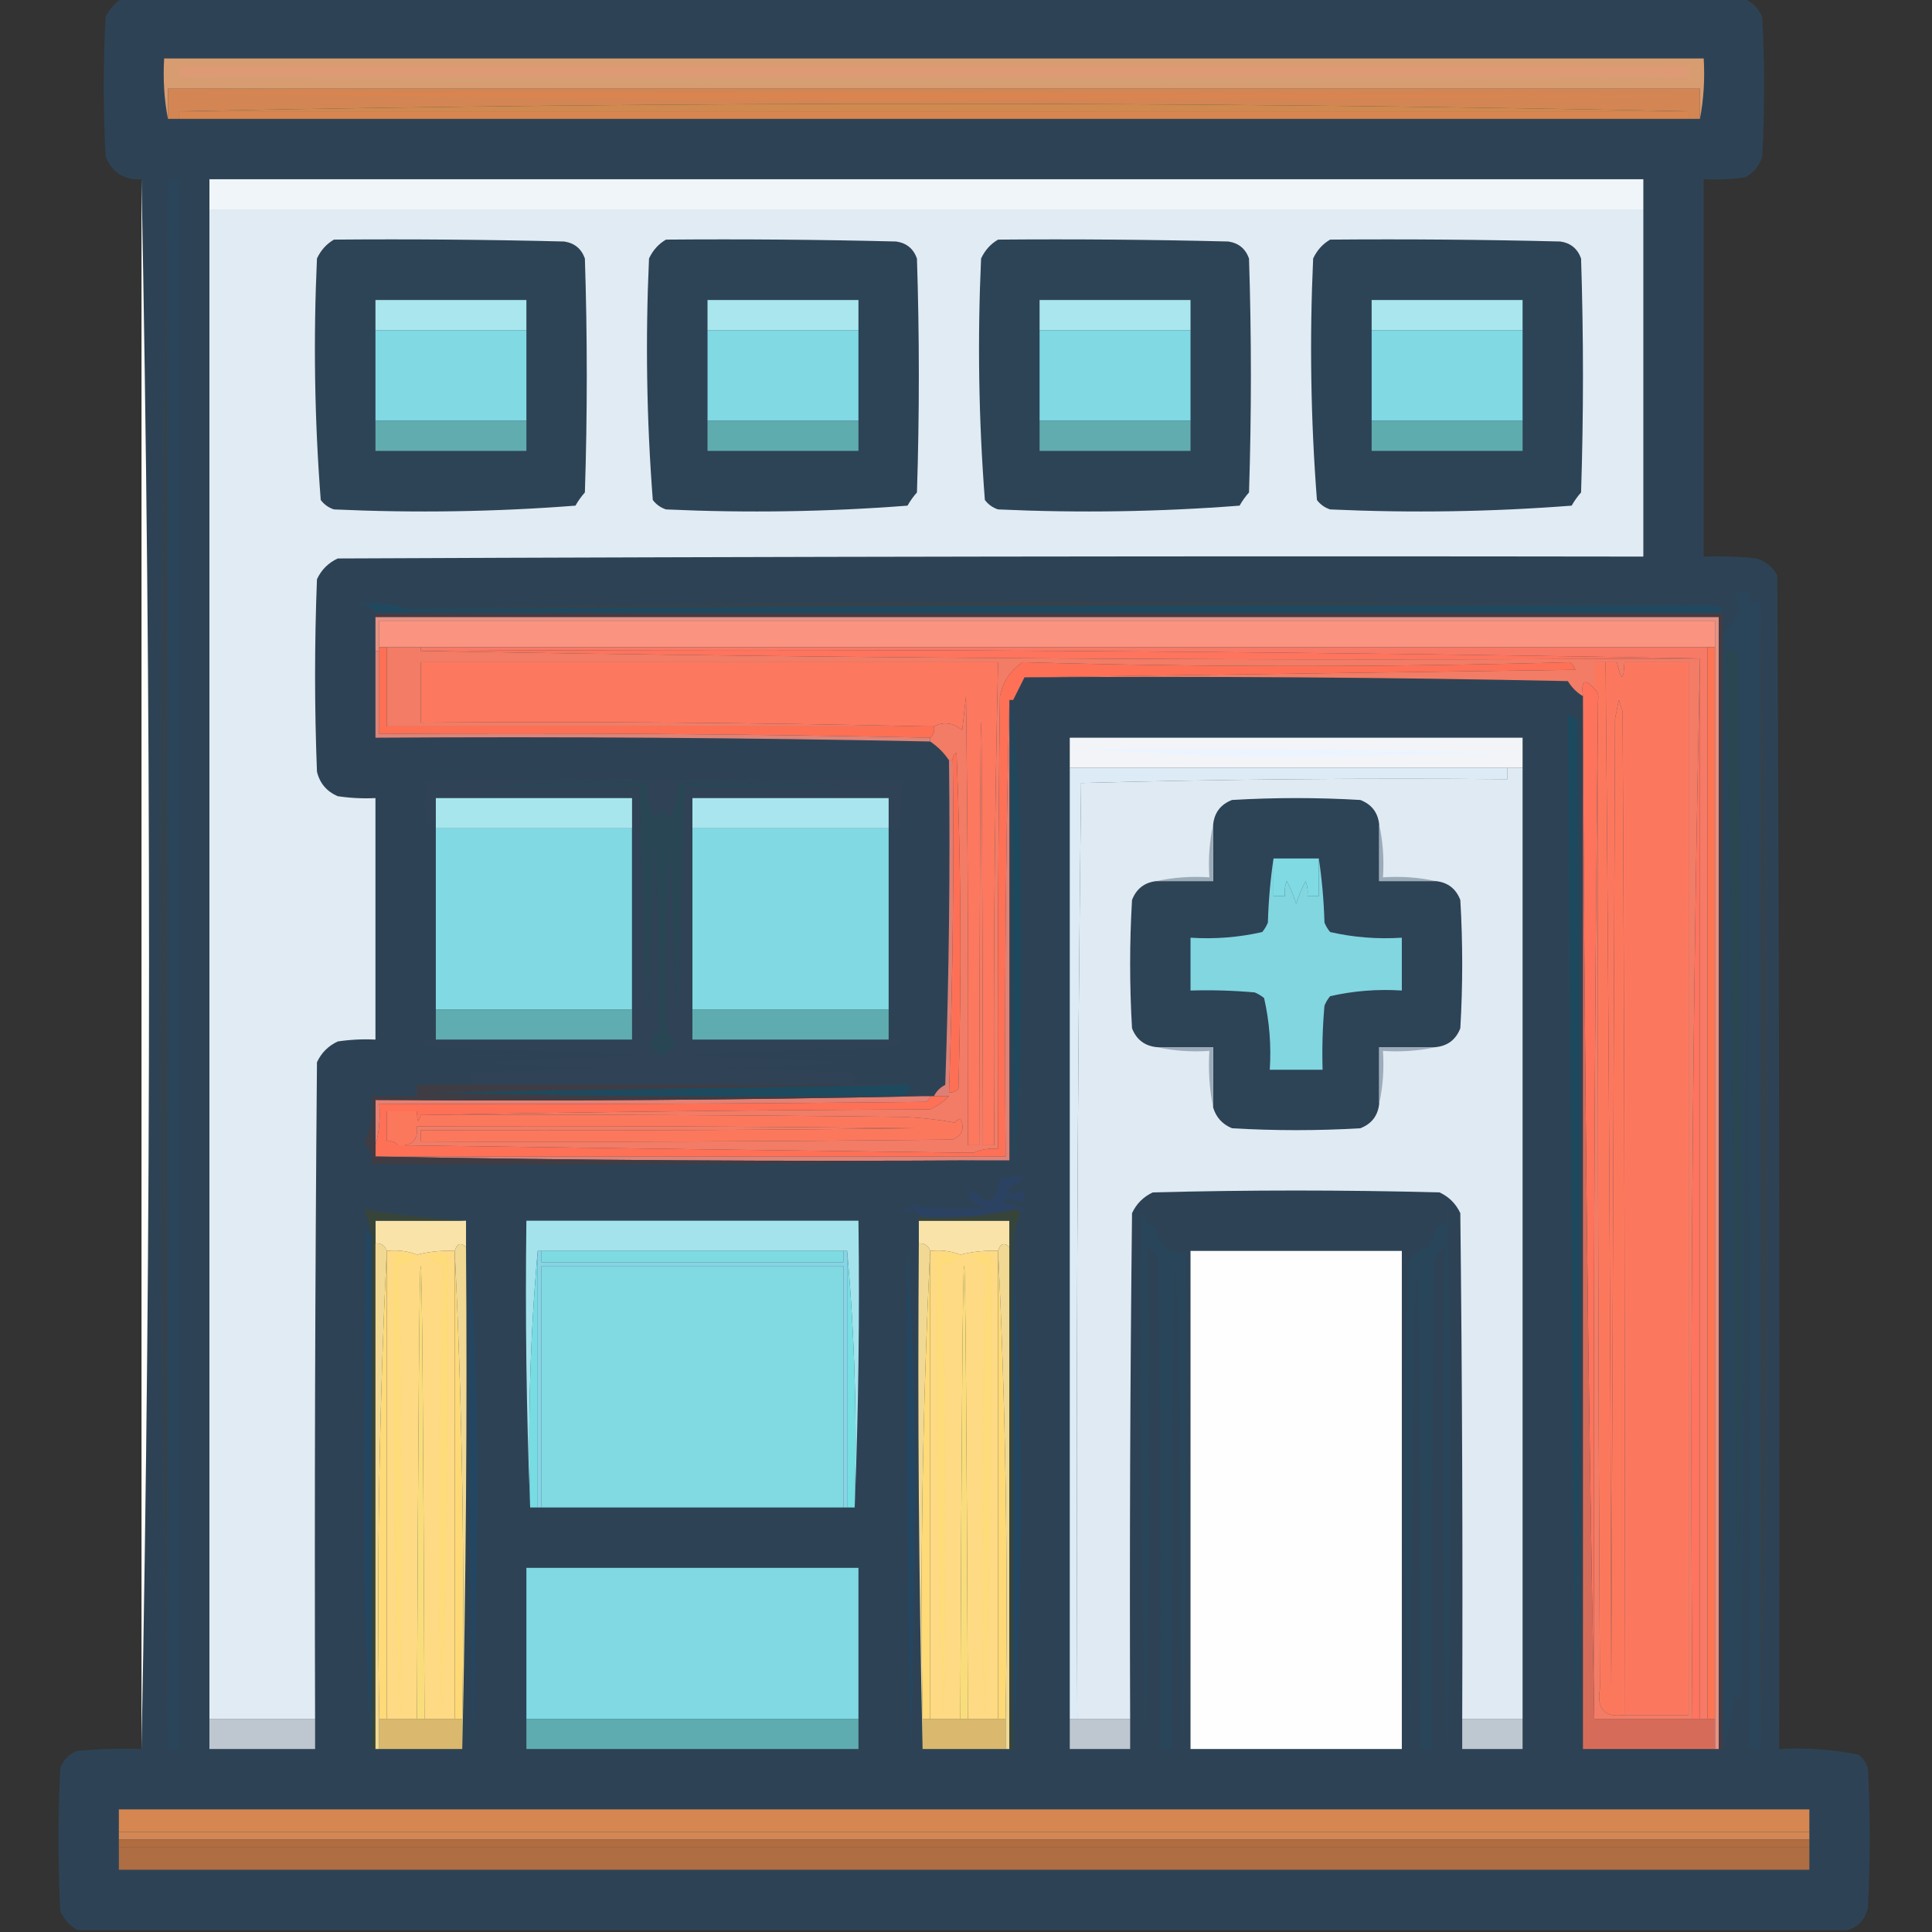 <svg width="512" height="512" viewBox="0 0 512 512" fill="none" xmlns="http://www.w3.org/2000/svg">
<rect x="0" y="0" width="512" height="512" fill="#333333" stroke="none"/>
<g clip-path="url(#clip0_12_484)">
<path fill-rule="evenodd" clip-rule="evenodd" d="M32.5 -0.5C175.5 -0.5 318.5 -0.5 461.5 -0.5C464.06 0.22 465.893 1.887 467 4.5C467.667 16.833 467.667 29.167 467 41.5C466.226 43.939 464.726 45.773 462.5 47C458.848 47.499 455.182 47.665 451.5 47.5C451.5 80.833 451.5 114.167 451.5 147.5C456.179 147.334 460.845 147.501 465.5 148C467.939 148.774 469.773 150.274 471 152.5C471.5 256.166 471.667 359.833 471.5 463.5C478.589 463.116 485.589 463.616 492.5 465C493.701 465.903 494.535 467.069 495 468.5C495.667 480.833 495.667 493.167 495 505.5C494.317 508.679 492.484 510.679 489.5 511.5C333.167 511.5 176.833 511.5 20.5 511.5C18.525 510.354 17.025 508.687 16 506.5C15.333 493.833 15.333 481.167 16 468.5C16.833 466.333 18.333 464.833 20.5 464C26.157 463.501 31.824 463.334 37.5 463.5C38.833 394.503 39.5 325.17 39.5 255.5C39.5 185.83 38.833 116.497 37.5 47.5C32.926 47.764 29.759 45.764 28 41.5C27.333 29.167 27.333 16.833 28 4.5C29.059 2.341 30.559 0.674 32.5 -0.5Z" fill="#2D4355"/>
<path fill-rule="evenodd" clip-rule="evenodd" d="M450.5 31.5C450.5 28.833 450.5 26.167 450.5 23.5C315.167 23.5 179.833 23.5 44.5 23.5C44.5 26.167 44.5 28.833 44.5 31.5C43.512 26.36 43.179 21.026 43.5 15.5C179.5 15.5 315.5 15.5 451.5 15.5C451.821 21.026 451.488 26.36 450.5 31.5Z" fill="#D89C71"/>
<path fill-rule="evenodd" clip-rule="evenodd" d="M447.5 20.5C314.167 20.5 180.833 20.5 47.5 20.5C47.5 19.5 47.5 18.5 47.5 17.5C180.833 17.5 314.167 17.5 447.5 17.5C447.5 18.5 447.5 19.5 447.5 20.5Z" fill="#DD9A74"/>
<path fill-rule="evenodd" clip-rule="evenodd" d="M47.5 20.5C180.833 20.5 314.167 20.5 447.5 20.5C381.17 21.833 314.503 22.5 247.5 22.5C180.497 22.5 113.83 21.833 47.5 20.5Z" fill="#D59E73"/>
<path fill-rule="evenodd" clip-rule="evenodd" d="M450.5 31.5C449.5 31.5 448.5 31.5 447.5 31.5C447.5 30.833 447.5 30.167 447.5 29.5C381.17 28.167 314.503 27.5 247.5 27.5C180.497 27.5 113.83 28.167 47.5 29.5C47.5 30.167 47.5 30.833 47.5 31.5C46.5 31.5 45.5 31.5 44.5 31.5C44.5 28.833 44.5 26.167 44.5 23.5C179.833 23.5 315.167 23.5 450.5 23.5C450.5 26.167 450.5 28.833 450.5 31.5Z" fill="#D38653"/>
<path fill-rule="evenodd" clip-rule="evenodd" d="M47.5 24.5C180.835 24.167 314.168 24.5 447.5 25.5C380.833 25.833 314.167 26.167 247.5 26.5C180.497 26.5 113.83 25.833 47.5 24.5Z" fill="#DA8450"/>
<path fill-rule="evenodd" clip-rule="evenodd" d="M447.5 29.5C314.167 29.5 180.833 29.5 47.5 29.5C113.83 28.167 180.497 27.5 247.5 27.5C314.503 27.5 381.17 28.167 447.5 29.5Z" fill="#D0894E"/>
<path fill-rule="evenodd" clip-rule="evenodd" d="M47.5 29.5C180.833 29.5 314.167 29.5 447.5 29.5C447.5 30.167 447.5 30.833 447.5 31.5C314.167 31.5 180.833 31.5 47.5 31.5C47.5 30.833 47.5 30.167 47.5 29.5Z" fill="#D88550"/>
<path fill-rule="evenodd" clip-rule="evenodd" d="M37.5 47.5C38.833 116.497 39.5 185.83 39.5 255.5C39.5 325.17 38.833 394.503 37.5 463.5C37.5 324.833 37.5 186.167 37.5 47.5Z" fill="#FDFDFA"/>
<path fill-rule="evenodd" clip-rule="evenodd" d="M44.5 47.5C44.5 186.167 44.5 324.833 44.5 463.5C43.167 394.503 42.5 325.17 42.5 255.5C42.5 185.83 43.167 116.497 44.5 47.5Z" fill="#33414D"/>
<path fill-rule="evenodd" clip-rule="evenodd" d="M44.5 47.5C45.5 47.5 46.5 47.5 47.5 47.5C47.5 186.167 47.5 324.833 47.5 463.5C46.5 463.5 45.5 463.5 44.5 463.5C44.5 324.833 44.5 186.167 44.5 47.5Z" fill="#2A4459"/>
<path fill-rule="evenodd" clip-rule="evenodd" d="M435.5 55.5C308.833 55.5 182.167 55.5 55.5 55.5C55.5 52.833 55.5 50.167 55.5 47.5C182.167 47.5 308.833 47.5 435.5 47.5C435.5 50.167 435.5 52.833 435.5 55.5Z" fill="#EFF5F9"/>
<path fill-rule="evenodd" clip-rule="evenodd" d="M55.5 55.5C182.167 55.5 308.833 55.5 435.5 55.5C435.5 86.167 435.5 116.833 435.5 147.5C320.166 147.333 204.833 147.5 89.5 148C87 149.167 85.167 151 84 153.5C83.333 170.5 83.333 187.5 84 204.5C84.739 207.573 86.572 209.74 89.5 211C92.817 211.498 96.15 211.665 99.5 211.5C99.5 232.833 99.5 254.167 99.5 275.5C96.15 275.335 92.817 275.502 89.5 276C87 277.167 85.167 279 84 281.5C83.5 339.499 83.333 397.499 83.5 455.5C74.167 455.5 64.833 455.5 55.5 455.5C55.5 322.167 55.5 188.833 55.5 55.5Z" fill="#E0EBF3"/>
<path fill-rule="evenodd" clip-rule="evenodd" d="M88.5 63.5C108.836 63.333 129.169 63.5 149.5 64C152.232 64.398 154.065 65.898 155 68.5C155.667 89.167 155.667 109.833 155 130.5C154.044 131.579 153.211 132.745 152.5 134C131.256 135.644 109.922 135.977 88.5 135C87.069 134.535 85.903 133.701 85 132.5C83.356 111.256 83.023 89.922 84 68.5C85.025 66.313 86.525 64.646 88.5 63.5Z" fill="#2D4456"/>
<path fill-rule="evenodd" clip-rule="evenodd" d="M264.5 63.5C284.836 63.333 305.169 63.5 325.5 64C328.232 64.398 330.065 65.898 331 68.5C331.667 89.167 331.667 109.833 331 130.5C330.044 131.579 329.211 132.745 328.5 134C307.256 135.644 285.922 135.977 264.5 135C263.069 134.535 261.903 133.701 261 132.5C259.356 111.256 259.023 89.922 260 68.5C261.025 66.313 262.525 64.646 264.5 63.5Z" fill="#2D4456"/>
<path fill-rule="evenodd" clip-rule="evenodd" d="M139.5 87.5C126.167 87.5 112.833 87.5 99.5 87.5C99.5 84.833 99.5 82.167 99.5 79.5C112.833 79.5 126.167 79.5 139.5 79.5C139.5 82.167 139.5 84.833 139.5 87.5Z" fill="#A9E6ED"/>
<path fill-rule="evenodd" clip-rule="evenodd" d="M315.5 87.5C302.167 87.5 288.833 87.5 275.5 87.5C275.5 84.833 275.5 82.167 275.5 79.5C288.833 79.5 302.167 79.5 315.5 79.5C315.5 82.167 315.5 84.833 315.5 87.5Z" fill="#A9E6ED"/>
<path fill-rule="evenodd" clip-rule="evenodd" d="M176.5 63.5C196.836 63.333 217.169 63.5 237.5 64C240.232 64.398 242.065 65.898 243 68.5C243.667 89.167 243.667 109.833 243 130.5C242.044 131.579 241.211 132.745 240.5 134C219.256 135.644 197.922 135.977 176.5 135C175.069 134.535 173.903 133.701 173 132.5C171.356 111.256 171.023 89.922 172 68.5C173.025 66.313 174.525 64.646 176.5 63.5Z" fill="#2D4356"/>
<path fill-rule="evenodd" clip-rule="evenodd" d="M227.5 87.5C214.167 87.5 200.833 87.5 187.5 87.5C187.5 84.833 187.5 82.167 187.5 79.5C200.833 79.5 214.167 79.5 227.5 79.5C227.5 82.167 227.5 84.833 227.5 87.5Z" fill="#A9E6ED"/>
<path fill-rule="evenodd" clip-rule="evenodd" d="M352.5 63.5C372.836 63.333 393.169 63.5 413.5 64C416.232 64.398 418.065 65.898 419 68.5C419.667 89.167 419.667 109.833 419 130.5C418.044 131.579 417.211 132.745 416.5 134C395.256 135.644 373.922 135.977 352.5 135C351.069 134.535 349.903 133.701 349 132.5C347.356 111.256 347.023 89.922 348 68.5C349.025 66.313 350.525 64.646 352.5 63.5Z" fill="#2D4356"/>
<path fill-rule="evenodd" clip-rule="evenodd" d="M403.5 87.5C390.167 87.5 376.833 87.5 363.5 87.5C363.5 84.833 363.5 82.167 363.5 79.5C376.833 79.5 390.167 79.5 403.5 79.5C403.5 82.167 403.5 84.833 403.5 87.5Z" fill="#A9E6ED"/>
<path fill-rule="evenodd" clip-rule="evenodd" d="M99.5 87.5C112.833 87.5 126.167 87.5 139.5 87.5C139.5 95.5 139.5 103.5 139.5 111.5C126.167 111.5 112.833 111.5 99.5 111.5C99.5 103.5 99.5 95.5 99.5 87.5Z" fill="#80D9E3"/>
<path fill-rule="evenodd" clip-rule="evenodd" d="M187.5 87.5C200.833 87.5 214.167 87.5 227.5 87.5C227.5 95.5 227.5 103.5 227.5 111.5C214.167 111.5 200.833 111.5 187.5 111.5C187.5 103.5 187.5 95.5 187.5 87.5Z" fill="#80D9E3"/>
<path fill-rule="evenodd" clip-rule="evenodd" d="M275.5 87.5C288.833 87.5 302.167 87.5 315.5 87.5C315.5 95.5 315.5 103.5 315.5 111.5C302.167 111.5 288.833 111.5 275.5 111.5C275.5 103.5 275.5 95.5 275.5 87.5Z" fill="#80D9E3"/>
<path fill-rule="evenodd" clip-rule="evenodd" d="M363.5 87.5C376.833 87.5 390.167 87.5 403.5 87.5C403.5 95.5 403.5 103.5 403.5 111.5C390.167 111.5 376.833 111.5 363.5 111.5C363.5 103.5 363.5 95.5 363.5 87.5Z" fill="#80D9E3"/>
<path fill-rule="evenodd" clip-rule="evenodd" d="M187.5 111.5C200.833 111.5 214.167 111.5 227.5 111.5C227.5 114.167 227.5 116.833 227.5 119.5C214.167 119.5 200.833 119.5 187.5 119.5C187.5 116.833 187.5 114.167 187.5 111.5Z" fill="#5FACAF"/>
<path fill-rule="evenodd" clip-rule="evenodd" d="M363.5 111.5C376.833 111.5 390.167 111.5 403.5 111.5C403.5 114.167 403.5 116.833 403.5 119.5C390.167 119.5 376.833 119.5 363.5 119.5C363.5 116.833 363.5 114.167 363.5 111.5Z" fill="#5FACAF"/>
<path fill-rule="evenodd" clip-rule="evenodd" d="M99.5 111.5C112.833 111.5 126.167 111.5 139.5 111.5C139.5 114.167 139.5 116.833 139.5 119.5C126.167 119.5 112.833 119.5 99.5 119.5C99.5 116.833 99.5 114.167 99.5 111.5Z" fill="#61ACAF"/>
<path fill-rule="evenodd" clip-rule="evenodd" d="M275.5 111.5C288.833 111.5 302.167 111.5 315.5 111.5C315.5 114.167 315.5 116.833 315.5 119.5C302.167 119.5 288.833 119.5 275.5 119.5C275.5 116.833 275.5 114.167 275.5 111.5Z" fill="#61ACAF"/>
<path fill-rule="evenodd" clip-rule="evenodd" d="M452.5 160.5C337.793 160.171 223.126 160.504 108.5 161.5C165.496 160.167 222.829 159.5 280.5 159.5C338.001 159.5 395.334 159.833 452.5 160.5Z" fill="#36414A"/>
<path fill-rule="evenodd" clip-rule="evenodd" d="M466.5 159.5C466.5 260.833 466.5 362.167 466.5 463.5C465.5 463.5 464.5 463.5 463.5 463.5C463.667 367.166 463.5 270.833 463 174.5C462.833 266.502 462.333 358.502 461.5 450.5C460.833 450.167 460.167 449.833 459.5 449.5C459.128 454.571 458.128 459.238 456.5 463.5C456.5 364.833 456.5 266.167 456.5 167.5C460.157 165.027 461.324 161.694 460 157.5C461.011 156.663 462.178 156.33 463.5 156.5C463.5 157.5 463.5 158.5 463.5 159.5C464.5 159.5 465.5 159.5 466.5 159.5Z" fill="#2A4459"/>
<path fill-rule="evenodd" clip-rule="evenodd" d="M466.5 159.5C467.833 209.829 468.5 260.496 468.5 311.5C468.5 362.504 467.833 413.171 466.5 463.5C466.5 362.167 466.5 260.833 466.5 159.5Z" fill="#33414D"/>
<path fill-rule="evenodd" clip-rule="evenodd" d="M108.5 161.5C223.126 160.504 337.793 160.171 452.5 160.5C454.972 160.365 456.306 161.032 456.5 162.5C337.5 162.5 218.5 162.5 99.5 162.5C98.77 160.955 97.437 160.122 95.5 160C99.947 159.631 104.281 160.131 108.5 161.5Z" fill="#204960"/>
<path fill-rule="evenodd" clip-rule="evenodd" d="M99.5 163.5C218.167 163.5 336.833 163.5 455.5 163.5C455.5 263.5 455.5 363.5 455.5 463.5C455.167 463.5 454.833 463.5 454.5 463.5C454.5 460.833 454.5 458.167 454.5 455.5C454.5 360.833 454.5 266.167 454.5 171.5C454.5 169.167 454.5 166.833 454.5 164.5C336.5 164.5 218.5 164.5 100.5 164.5C100.5 166.833 100.5 169.167 100.5 171.5C100.5 171.833 100.5 172.167 100.5 172.5C100.167 172.5 99.833 172.5 99.5 172.5C99.5 169.5 99.5 166.5 99.5 163.5Z" fill="#E59285"/>
<path fill-rule="evenodd" clip-rule="evenodd" d="M454.5 171.5C453.833 171.5 453.167 171.5 452.5 171.5C338.833 171.5 225.167 171.5 111.5 171.5C108.5 171.5 105.5 171.5 102.5 171.5C101.833 171.5 101.167 171.5 100.5 171.5C100.5 169.167 100.5 166.833 100.5 164.5C218.5 164.5 336.5 164.5 454.5 164.5C454.5 166.833 454.5 169.167 454.5 171.5Z" fill="#FA937F"/>
<path fill-rule="evenodd" clip-rule="evenodd" d="M111.5 172.5C224.838 171.835 337.838 172.502 450.5 174.5C337.162 175.165 224.162 174.498 111.5 172.5Z" fill="#FF745C"/>
<path fill-rule="evenodd" clip-rule="evenodd" d="M450.5 175.5C450.5 268.833 450.5 362.167 450.5 455.5C449.833 455.5 449.167 455.5 448.5 455.5C447.836 361.827 448.502 268.494 450.5 175.5Z" fill="#FE745E"/>
<path fill-rule="evenodd" clip-rule="evenodd" d="M111.5 172.5C111.5 172.167 111.5 171.833 111.5 171.5C225.167 171.5 338.833 171.5 452.5 171.5C452.5 266.167 452.5 360.833 452.5 455.5C451.833 455.5 451.167 455.5 450.5 455.5C450.5 362.167 450.5 268.833 450.5 175.5C450.5 175.167 450.5 174.833 450.5 174.5C337.838 172.502 224.838 171.835 111.5 172.5Z" fill="#F77A66"/>
<path fill-rule="evenodd" clip-rule="evenodd" d="M452.5 171.5C453.167 171.5 453.833 171.5 454.5 171.5C454.5 266.167 454.5 360.833 454.5 455.5C453.833 455.5 453.167 455.5 452.5 455.5C452.5 360.833 452.5 266.167 452.5 171.5Z" fill="#FD7552"/>
<path fill-rule="evenodd" clip-rule="evenodd" d="M99.5 163.5C99.5 163.167 99.5 162.833 99.5 162.5C218.5 162.5 337.5 162.5 456.5 162.5C456.5 164.167 456.5 165.833 456.5 167.5C456.5 266.167 456.5 364.833 456.5 463.5C456.167 463.5 455.833 463.5 455.5 463.5C455.5 363.5 455.5 263.5 455.5 163.5C336.833 163.5 218.167 163.5 99.5 163.5Z" fill="#453B43"/>
<path fill-rule="evenodd" clip-rule="evenodd" d="M457.5 172.5C458.5 172.5 459.5 172.5 460.5 172.5C461.826 264.141 461.826 355.807 460.5 447.5C460.152 355.729 459.152 264.062 457.5 172.5Z" fill="#294651"/>
<path fill-rule="evenodd" clip-rule="evenodd" d="M102.5 171.5C105.5 171.5 108.5 171.5 111.5 171.5C111.5 171.833 111.5 172.167 111.5 172.5C224.162 174.498 337.162 175.165 450.5 174.5C450.5 174.833 450.5 175.167 450.5 175.5C448.502 268.494 447.836 361.827 448.5 455.5C439.833 455.5 431.167 455.5 422.5 455.5C422.174 365.471 422.508 275.471 423.5 185.5C423.351 272.639 423.518 359.973 424 447.5C423.079 452.898 425.246 455.231 430.5 454.5C436.167 454.5 441.833 454.5 447.5 454.5C447.5 361.5 447.5 268.5 447.5 175.5C441.833 175.5 436.167 175.5 430.5 175.5C430.281 180.629 429.614 180.629 428.5 175.5C427.5 175.5 426.5 175.5 425.5 175.5C424.5 175.5 423.5 175.5 422.5 175.5C422.5 177.833 422.5 180.167 422.5 182.5C419.956 179.693 418.956 180.36 419.5 184.5C417.855 183.521 416.521 182.188 415.5 180.5C367.505 179.5 319.505 179.167 271.5 179.5C320.002 178.833 368.668 178.167 417.5 177.5C417.192 176.692 416.692 176.025 416 175.5C367.667 176.833 319.333 176.833 271 175.5C267.751 177.734 265.751 180.734 265 184.5C264.5 224.499 264.333 264.499 264.5 304.5C262.208 304.244 260.041 304.577 258 305.5C205.208 304.849 154.375 304.182 105.5 303.5C109.151 303.838 110.817 302.172 110.5 298.5C154.501 298.333 198.501 298.5 242.5 299C198.835 299.5 155.168 299.667 111.5 299.5C111.5 300.5 111.5 301.5 111.5 302.5C158.501 302.667 205.501 302.5 252.5 302C255.055 300.742 255.722 298.909 254.5 296.5C253.914 296.709 253.414 297.043 253 297.5C248.586 296.697 244.086 296.197 239.5 296C196.835 295.5 154.168 295.333 111.5 295.5C156.331 294.667 201.331 294.167 246.5 294C248.431 293.098 250.097 291.931 251.5 290.5C251.5 290.167 251.5 289.833 251.5 289.5C252.496 289.586 253.329 289.252 254 288.5C254.833 258.828 254.667 229.161 253.5 199.5C252.702 199.957 252.369 200.624 252.5 201.5C252.167 201.5 251.833 201.5 251.5 201.5C250.194 199.527 248.527 197.861 246.5 196.5C246.5 196.167 246.5 195.833 246.5 195.5C247.404 194.791 247.737 193.791 247.5 192.5C250.061 191.169 252.561 191.502 255 193.5C255.333 190.5 255.667 187.5 256 184.5C256.5 224.165 256.667 263.832 256.5 303.5C257.5 303.5 258.5 303.5 259.5 303.5C259.833 154.167 260.167 154.167 260.5 303.5C261.5 303.5 262.5 303.5 263.5 303.5C263.205 260.818 263.539 218.152 264.5 175.5C213.5 175.5 162.5 175.5 111.5 175.5C111.5 180.833 111.5 186.167 111.5 191.5C156.336 191.168 201.003 191.501 245.5 192.5C197.833 192.5 150.167 192.5 102.5 192.5C102.5 185.5 102.5 178.5 102.5 171.5Z" fill="#F27C65"/>
<path fill-rule="evenodd" clip-rule="evenodd" d="M425.5 175.5C426.326 266.139 426.826 356.805 427 447.5C427.333 361.833 427.667 276.167 428 190.5C428.333 188.833 428.667 187.167 429 185.5C429.333 186.5 429.667 187.5 430 188.5C430.5 277.166 430.667 365.833 430.5 454.5C425.246 455.231 423.079 452.898 424 447.5C423.518 359.973 423.351 272.639 423.5 185.5C423.737 184.209 423.404 183.209 422.5 182.5C422.5 180.167 422.5 177.833 422.5 175.5C423.5 175.5 424.5 175.5 425.5 175.5Z" fill="#FC785C"/>
<path fill-rule="evenodd" clip-rule="evenodd" d="M425.5 175.5C426.5 175.5 427.5 175.5 428.5 175.5C429.614 180.629 430.281 180.629 430.5 175.5C436.167 175.5 441.833 175.5 447.5 175.5C447.5 268.5 447.5 361.5 447.5 454.5C441.833 454.5 436.167 454.5 430.5 454.5C430.667 365.833 430.5 277.166 430 188.5C429.667 187.5 429.333 186.5 429 185.5C428.667 187.167 428.333 188.833 428 190.5C427.667 276.167 427.333 361.833 427 447.5C426.826 356.805 426.326 266.139 425.5 175.5Z" fill="#FB785F"/>
<path fill-rule="evenodd" clip-rule="evenodd" d="M247.5 192.5C246.833 192.5 246.167 192.5 245.5 192.5C201.003 191.501 156.336 191.168 111.5 191.5C111.5 186.167 111.5 180.833 111.5 175.5C162.5 175.5 213.5 175.5 264.5 175.5C263.539 218.152 263.205 260.818 263.5 303.5C262.5 303.5 261.5 303.5 260.5 303.5C260.167 154.167 259.833 154.167 259.5 303.5C258.5 303.5 257.5 303.5 256.5 303.5C256.667 263.832 256.5 224.165 256 184.5C255.667 187.5 255.333 190.5 255 193.5C252.561 191.502 250.061 191.169 247.5 192.5Z" fill="#FC785E"/>
<path fill-rule="evenodd" clip-rule="evenodd" d="M268.5 185.5C269.833 205.489 270.5 225.822 270.5 246.5C270.662 267.313 270.162 287.979 269 308.5C268.5 267.501 268.333 226.501 268.5 185.5Z" fill="#1D495E"/>
<path fill-rule="evenodd" clip-rule="evenodd" d="M415.5 189.5C416.75 189.577 417.583 190.244 418 191.5C418.833 282.169 418.667 372.835 417.5 463.5C416.828 372.128 416.162 280.795 415.5 189.5Z" fill="#1C495D"/>
<path fill-rule="evenodd" clip-rule="evenodd" d="M422.5 182.5C423.404 183.209 423.737 184.209 423.5 185.5C422.508 275.471 422.174 365.471 422.5 455.5C420.834 365.671 419.834 275.671 419.5 185.5C419.5 185.167 419.5 184.833 419.5 184.5C418.956 180.36 419.956 179.693 422.5 182.5Z" fill="#FE735B"/>
<path fill-rule="evenodd" clip-rule="evenodd" d="M100.5 171.5C101.167 171.5 101.833 171.5 102.5 171.5C102.5 178.5 102.5 185.5 102.5 192.5C150.167 192.5 197.833 192.5 245.5 192.5C246.167 192.5 246.833 192.5 247.5 192.5C247.737 193.791 247.404 194.791 246.5 195.5C197.905 194.505 149.239 194.172 100.5 194.5C100.5 187.167 100.5 179.833 100.5 172.5C100.5 172.167 100.5 171.833 100.5 171.5Z" fill="#FE7054"/>
<path fill-rule="evenodd" clip-rule="evenodd" d="M99.5 172.5C99.833 172.5 100.167 172.5 100.5 172.5C100.5 179.833 100.5 187.167 100.5 194.5C149.239 194.172 197.905 194.505 246.5 195.5C246.5 195.833 246.5 196.167 246.5 196.5C197.542 195.509 148.542 195.176 99.5 195.5C99.5 187.833 99.5 180.167 99.5 172.5Z" fill="#DF8377"/>
<path fill-rule="evenodd" clip-rule="evenodd" d="M403.5 203.5C402.167 203.5 400.833 203.5 399.5 203.5C360.833 203.5 322.167 203.5 283.5 203.5C283.5 200.833 283.5 198.167 283.5 195.5C323.5 195.5 363.5 195.5 403.5 195.5C403.5 198.167 403.5 200.833 403.5 203.5Z" fill="#F3F4F7"/>
<path fill-rule="evenodd" clip-rule="evenodd" d="M287.5 198.5C324.839 198.167 362.173 198.5 399.5 199.5C380.833 199.833 362.167 200.167 343.5 200.5C324.488 200.5 305.821 199.833 287.5 198.5Z" fill="#ECF5FF"/>
<path fill-rule="evenodd" clip-rule="evenodd" d="M251.5 201.5C251.833 201.5 252.167 201.5 252.5 201.5C252.825 230.907 252.491 260.24 251.5 289.5C251.5 289.833 251.5 290.167 251.5 290.5C250.167 290.5 248.833 290.5 247.5 290.5C248.145 289.188 249.145 288.188 250.5 287.5C251.5 258.841 251.833 230.174 251.5 201.5Z" fill="#DD7F74"/>
<path fill-rule="evenodd" clip-rule="evenodd" d="M251.5 289.5C252.491 260.24 252.825 230.907 252.5 201.5C252.369 200.624 252.702 199.957 253.5 199.5C254.667 229.161 254.833 258.828 254 288.5C253.329 289.252 252.496 289.586 251.5 289.5Z" fill="#FE7055"/>
<path fill-rule="evenodd" clip-rule="evenodd" d="M283.5 203.5C322.167 203.5 360.833 203.5 399.5 203.5C399.5 204.5 399.5 205.5 399.5 206.5C361.79 206.173 324.124 206.506 286.5 207.5C285.5 290.164 285.167 372.831 285.5 455.5C284.833 455.5 284.167 455.5 283.5 455.5C283.5 371.5 283.5 287.5 283.5 203.5Z" fill="#DDEBF6"/>
<path fill-rule="evenodd" clip-rule="evenodd" d="M399.5 203.5C400.833 203.5 402.167 203.5 403.5 203.5C403.5 287.5 403.5 371.5 403.5 455.5C398.167 455.5 392.833 455.5 387.5 455.5C387.667 410.832 387.5 366.165 387 321.5C385.833 319 384 317.167 381.5 316C356.167 315.333 330.833 315.333 305.5 316C303 317.167 301.167 319 300 321.5C299.5 366.165 299.333 410.832 299.5 455.5C294.833 455.5 290.167 455.5 285.5 455.5C285.167 372.831 285.5 290.164 286.5 207.5C324.124 206.506 361.79 206.173 399.5 206.5C399.5 205.5 399.5 204.5 399.5 203.5Z" fill="#E0EAF3"/>
<path fill-rule="evenodd" clip-rule="evenodd" d="M365.5 218.5C365.5 223.5 365.5 228.5 365.5 233.5C370.5 233.5 375.5 233.5 380.5 233.5C383.675 233.84 385.841 235.507 387 238.5C387.667 249.833 387.667 261.167 387 272.5C385.841 275.493 383.675 277.16 380.5 277.5C375.5 277.5 370.5 277.5 365.5 277.5C365.5 282.5 365.5 287.5 365.5 292.5C365.16 295.675 363.493 297.841 360.5 299C349.167 299.667 337.833 299.667 326.5 299C323.944 297.945 322.277 296.112 321.5 293.5C321.5 288.167 321.5 282.833 321.5 277.5C316.5 277.5 311.5 277.5 306.5 277.5C303.325 277.16 301.159 275.493 300 272.5C299.333 261.167 299.333 249.833 300 238.5C301.159 235.507 303.325 233.84 306.5 233.5C311.5 233.5 316.5 233.5 321.5 233.5C321.5 228.5 321.5 223.5 321.5 218.5C321.84 215.325 323.507 213.159 326.5 212C337.833 211.333 349.167 211.333 360.5 212C363.493 213.159 365.16 215.325 365.5 218.5Z" fill="#2D4356"/>
<path fill-rule="evenodd" clip-rule="evenodd" d="M115.5 219.5C132.833 219.5 150.167 219.5 167.5 219.5C167.5 235.5 167.5 251.5 167.5 267.5C150.167 267.5 132.833 267.5 115.5 267.5C115.5 251.5 115.5 235.5 115.5 219.5Z" fill="#81D9E3"/>
<path fill-rule="evenodd" clip-rule="evenodd" d="M183.5 219.5C200.833 219.5 218.167 219.5 235.5 219.5C235.5 235.5 235.5 251.5 235.5 267.5C218.167 267.5 200.833 267.5 183.5 267.5C183.5 251.5 183.5 235.5 183.5 219.5Z" fill="#80D9E3"/>
<path fill-rule="evenodd" clip-rule="evenodd" d="M321.5 218.5C321.5 223.5 321.5 228.5 321.5 233.5C316.5 233.5 311.5 233.5 306.5 233.5C310.97 232.514 315.637 232.181 320.5 232.5C320.181 227.637 320.514 222.97 321.5 218.5Z" fill="#9CABB8"/>
<path fill-rule="evenodd" clip-rule="evenodd" d="M365.5 218.5C366.486 222.97 366.819 227.637 366.5 232.5C371.363 232.181 376.03 232.514 380.5 233.5C375.5 233.5 370.5 233.5 365.5 233.5C365.5 228.5 365.5 223.5 365.5 218.5Z" fill="#9CABB8"/>
<path fill-rule="evenodd" clip-rule="evenodd" d="M337.5 227.5C337.5 230.833 337.5 234.167 337.5 237.5C338.5 237.5 339.5 237.5 340.5 237.5C340.343 236.127 340.51 234.793 341 233.5C342.017 235.376 342.851 237.376 343.5 239.5C344.149 237.376 344.983 235.376 346 233.5C346.49 234.793 346.657 236.127 346.5 237.5C347.5 237.5 348.5 237.5 349.5 237.5C349.5 234.167 349.5 230.833 349.5 227.5C350.327 232.985 350.827 238.652 351 244.5C351.374 245.416 351.874 246.25 352.5 247C358.715 248.416 365.048 248.916 371.5 248.5C371.5 253.167 371.5 257.833 371.5 262.5C365.048 262.084 358.715 262.584 352.5 264C351.874 264.75 351.374 265.584 351 266.5C350.501 272.157 350.334 277.824 350.5 283.5C345.833 283.5 341.167 283.5 336.5 283.5C336.916 277.048 336.416 270.715 335 264.5C334.25 263.874 333.416 263.374 332.5 263C326.843 262.501 321.176 262.334 315.5 262.5C315.5 257.833 315.5 253.167 315.5 248.5C321.952 248.916 328.285 248.416 334.5 247C335.126 246.25 335.626 245.416 336 244.5C336.173 238.652 336.673 232.985 337.5 227.5Z" fill="#81D6E0"/>
<path fill-rule="evenodd" clip-rule="evenodd" d="M337.5 227.5C341.5 227.5 345.5 227.5 349.5 227.5C349.5 230.833 349.5 234.167 349.5 237.5C348.5 237.5 347.5 237.5 346.5 237.5C346.657 236.127 346.49 234.793 346 233.5C344.983 235.376 344.149 237.376 343.5 239.5C342.851 237.376 342.017 235.376 341 233.5C340.51 234.793 340.343 236.127 340.5 237.5C339.5 237.5 338.5 237.5 337.5 237.5C337.5 234.167 337.5 230.833 337.5 227.5Z" fill="#7FDAE3"/>
<path fill-rule="evenodd" clip-rule="evenodd" d="M235.5 219.5C235.5 216.833 235.5 214.167 235.5 211.5C218.167 211.5 200.833 211.5 183.5 211.5C183.5 214.167 183.5 216.833 183.5 219.5C183.5 235.5 183.5 251.5 183.5 267.5C183.5 270.167 183.5 272.833 183.5 275.5C200.833 275.5 218.167 275.5 235.5 275.5C236.978 275.238 238.311 275.571 239.5 276.5C237.234 277.314 234.9 277.814 232.5 278C215.823 278.167 199.157 278.667 182.5 279.5C196.167 280.167 209.833 280.833 223.5 281.5C212.849 282.332 202.182 282.832 191.5 283C202.5 283.333 213.5 283.667 224.5 284C226.727 284.704 227.06 285.871 225.5 287.5C192.167 287.5 158.833 287.5 125.5 287.5C123.94 285.871 124.273 284.704 126.5 284C137.5 283.667 148.5 283.333 159.5 283C148.818 282.832 138.151 282.332 127.5 281.5C141.167 280.833 154.833 280.167 168.5 279.5C152.177 278.667 135.844 278.167 119.5 278C116.774 277.818 114.107 277.318 111.5 276.5C112.689 275.571 114.022 275.238 115.5 275.5C132.833 275.5 150.167 275.5 167.5 275.5C167.5 272.833 167.5 270.167 167.5 267.5C167.5 251.5 167.5 235.5 167.5 219.5C167.5 216.833 167.5 214.167 167.5 211.5C150.167 211.5 132.833 211.5 115.5 211.5C115.5 212.833 115.5 214.167 115.5 215.5C114.839 216.718 114.172 218.051 113.5 219.5C112.205 215.62 112.205 211.786 113.5 208C112.833 207.667 112.167 207.333 111.5 207C154.167 206.333 196.833 206.333 239.5 207C238.536 211.066 238.203 215.233 238.5 219.5C237.5 219.5 236.5 219.5 235.5 219.5Z" fill="#2F4256"/>
<path fill-rule="evenodd" clip-rule="evenodd" d="M235.5 219.5C218.167 219.5 200.833 219.5 183.5 219.5C183.5 216.833 183.5 214.167 183.5 211.5C200.833 211.5 218.167 211.5 235.5 211.5C235.5 214.167 235.5 216.833 235.5 219.5Z" fill="#A9E5EE"/>
<path fill-rule="evenodd" clip-rule="evenodd" d="M167.5 219.5C150.167 219.5 132.833 219.5 115.5 219.5C115.5 218.167 115.5 216.833 115.5 215.5C115.5 214.167 115.5 212.833 115.5 211.5C132.833 211.5 150.167 211.5 167.5 211.5C167.5 214.167 167.5 216.833 167.5 219.5Z" fill="#A8E6EE"/>
<path fill-rule="evenodd" clip-rule="evenodd" d="M127.5 208.5C141.99 207.504 156.657 207.171 171.5 207.5C171.164 211.167 171.997 214.5 174 217.5C175 213.5 176 213.5 177 217.5C179.003 214.5 179.836 211.167 179.5 207.5C194.17 207.333 208.837 207.5 223.5 208C209.504 208.5 195.504 208.667 181.5 208.5C180.891 229.489 180.224 250.489 179.5 271.5C178.833 255.5 178.167 239.5 177.5 223.5C176.538 240.333 176.205 256.999 176.5 273.5C179.488 276.1 179.154 278.1 175.5 279.5C171.846 278.1 171.512 276.1 174.5 273.5C174.795 256.999 174.462 240.333 173.5 223.5C172.833 239.5 172.167 255.5 171.5 271.5C170.776 250.489 170.109 229.489 169.5 208.5C155.5 208.5 141.5 208.5 127.5 208.5Z" fill="#294654"/>
<path fill-rule="evenodd" clip-rule="evenodd" d="M115.5 267.5C132.833 267.5 150.167 267.5 167.5 267.5C167.5 270.167 167.5 272.833 167.5 275.5C150.167 275.5 132.833 275.5 115.5 275.5C115.5 272.833 115.5 270.167 115.5 267.5Z" fill="#5FACB1"/>
<path fill-rule="evenodd" clip-rule="evenodd" d="M183.5 267.5C200.833 267.5 218.167 267.5 235.5 267.5C235.5 270.167 235.5 272.833 235.5 275.5C218.167 275.5 200.833 275.5 183.5 275.5C183.5 272.833 183.5 270.167 183.5 267.5Z" fill="#5FACB0"/>
<path fill-rule="evenodd" clip-rule="evenodd" d="M306.5 277.5C311.5 277.5 316.5 277.5 321.5 277.5C321.5 282.833 321.5 288.167 321.5 293.5C320.513 288.695 320.179 283.695 320.5 278.5C315.637 278.819 310.97 278.486 306.5 277.5Z" fill="#9CACBA"/>
<path fill-rule="evenodd" clip-rule="evenodd" d="M380.5 277.5C376.03 278.486 371.363 278.819 366.5 278.5C366.819 283.363 366.486 288.03 365.5 292.5C365.5 287.5 365.5 282.5 365.5 277.5C370.5 277.5 375.5 277.5 380.5 277.5Z" fill="#9DACBB"/>
<path fill-rule="evenodd" clip-rule="evenodd" d="M239.5 287.5C240.376 287.369 241.043 287.702 241.5 288.5C240.757 289.182 240.091 289.849 239.5 290.5C196.828 290.833 154.161 290.5 111.5 289.5C154.331 288.833 196.998 288.167 239.5 287.5Z" fill="#1D4A5E"/>
<path fill-rule="evenodd" clip-rule="evenodd" d="M244.5 290.5C245.167 290.5 245.833 290.5 246.5 290.5C246.389 291.117 246.056 291.617 245.5 292C197.168 292.5 148.834 292.667 100.5 292.5C100.815 296.371 100.482 300.038 99.5 303.5C99.5 299.5 99.5 295.5 99.5 291.5C148.003 291.832 196.336 291.499 244.5 290.5Z" fill="#E68072"/>
<path fill-rule="evenodd" clip-rule="evenodd" d="M271.5 179.5C270.5 181.5 269.5 183.5 268.5 185.5C268.167 185.5 267.833 185.5 267.5 185.5C266.501 225.663 266.168 265.997 266.5 306.5C210.833 306.5 155.167 306.5 99.5 306.5C99.5 305.5 99.5 304.5 99.5 303.5C100.482 300.038 100.815 296.371 100.5 292.5C148.834 292.667 197.168 292.5 245.5 292C246.056 291.617 246.389 291.117 246.5 290.5C246.833 290.5 247.167 290.5 247.5 290.5C248.833 290.5 250.167 290.5 251.5 290.5C250.097 291.931 248.431 293.098 246.5 294C201.331 294.167 156.331 294.667 111.5 295.5C110.89 297.85 110.556 297.517 110.5 294.5C107.833 294.5 105.167 294.5 102.5 294.5C102.5 297.167 102.5 299.833 102.5 302.5C103.791 302.263 104.791 302.596 105.5 303.5C154.375 304.182 205.208 304.849 258 305.5C260.041 304.577 262.208 304.244 264.5 304.5C264.333 264.499 264.5 224.499 265 184.5C265.751 180.734 267.751 177.734 271 175.5C319.333 176.833 367.667 176.833 416 175.5C416.692 176.025 417.192 176.692 417.5 177.5C368.668 178.167 320.002 178.833 271.5 179.5Z" fill="#FE7157"/>
<path fill-rule="evenodd" clip-rule="evenodd" d="M111.5 295.5C154.168 295.333 196.835 295.5 239.5 296C244.086 296.197 248.586 296.697 253 297.5C253.414 297.043 253.914 296.709 254.5 296.5C255.722 298.909 255.055 300.742 252.5 302C205.501 302.5 158.501 302.667 111.5 302.5C111.5 301.5 111.5 300.5 111.5 299.5C155.168 299.667 198.835 299.5 242.5 299C198.501 298.5 154.501 298.333 110.5 298.5C110.817 302.172 109.151 303.838 105.5 303.5C104.791 302.596 103.791 302.263 102.5 302.5C102.5 299.833 102.5 297.167 102.5 294.5C105.167 294.5 107.833 294.5 110.5 294.5C110.556 297.517 110.89 297.85 111.5 295.5Z" fill="#FC785C"/>
<path fill-rule="evenodd" clip-rule="evenodd" d="M267.5 185.5C267.5 226.167 267.5 266.833 267.5 307.5C265.5 307.5 263.5 307.5 261.5 307.5C207.331 307.832 153.331 307.499 99.5 306.5C155.167 306.5 210.833 306.5 266.5 306.5C266.168 265.997 266.501 225.663 267.5 185.5Z" fill="#E08276"/>
<path fill-rule="evenodd" clip-rule="evenodd" d="M125.5 287.5C158.833 287.5 192.167 287.5 225.5 287.5C230.167 287.5 234.833 287.5 239.5 287.5C196.998 288.167 154.331 288.833 111.5 289.5C154.161 290.5 196.828 290.833 239.5 290.5C241.167 290.5 242.833 290.5 244.5 290.5C196.336 291.499 148.003 291.832 99.5 291.5C99.5 295.5 99.5 299.5 99.5 303.5C99.5 304.5 99.5 305.5 99.5 306.5C153.331 307.499 207.331 307.832 261.5 307.5C207.336 308.499 153.003 308.832 98.5 308.5C98.859 306.234 98.192 304.401 96.5 303C98.389 299.164 99.055 294.997 98.5 290.5C102.5 290.5 106.5 290.5 110.5 290.5C110.5 289.5 110.5 288.5 110.5 287.5C115.5 287.5 120.5 287.5 125.5 287.5Z" fill="#403C44"/>
<path fill-rule="evenodd" clip-rule="evenodd" d="M270.5 321.5C270.265 320.903 269.765 320.57 269 320.5C260.662 322.403 252.162 323.07 243.5 322.5C243.53 321.503 243.03 320.836 242 320.5C240.899 321.291 240.066 321.291 239.5 320.5C240.5 320.167 241.5 319.833 242.5 319.5C248.81 320.54 255.143 320.707 261.5 320C259.096 319.804 257.429 318.638 256.5 316.5C256.833 316.167 257.167 315.833 257.5 315.5C261.779 319.788 264.279 318.788 265 312.5C272.62 310.868 273.12 311.701 266.5 315C267.649 316.744 268.983 316.911 270.5 315.5C271.833 316.5 271.833 317.5 270.5 318.5C268.802 317.319 267.135 317.319 265.5 318.5C267.5 319.167 269.5 319.833 271.5 320.5C271.376 321.107 271.043 321.44 270.5 321.5Z" fill="#2C4262"/>
<path fill-rule="evenodd" clip-rule="evenodd" d="M226.5 399.5C227.156 376.475 226.49 353.809 224.5 331.5C224.167 331.5 223.833 331.5 223.5 331.5C196.833 331.5 170.167 331.5 143.5 331.5C143.167 331.5 142.833 331.5 142.5 331.5C140.51 353.809 139.844 376.475 140.5 399.5C139.502 374.339 139.169 349.005 139.5 323.5C168.833 323.5 198.167 323.5 227.5 323.5C227.831 349.005 227.498 374.339 226.5 399.5Z" fill="#A4E3EC"/>
<path fill-rule="evenodd" clip-rule="evenodd" d="M123.5 323.5C123.5 325.833 123.5 328.167 123.5 330.5C122.105 329.185 121.105 329.519 120.5 331.5C117.098 331.342 113.764 331.676 110.5 332.5C108.052 331.527 105.385 331.194 102.5 331.5C102.027 330.094 101.027 329.427 99.5 329.5C99.5 327.5 99.5 325.5 99.5 323.5C107.5 323.5 115.5 323.5 123.5 323.5Z" fill="#FAE3A9"/>
<path fill-rule="evenodd" clip-rule="evenodd" d="M243.5 323.5C251.5 323.5 259.5 323.5 267.5 323.5C267.5 325.833 267.5 328.167 267.5 330.5C266.105 329.185 265.105 329.519 264.5 331.5C261.098 331.342 257.764 331.676 254.5 332.5C252.052 331.527 249.385 331.194 246.5 331.5C246.027 330.094 245.027 329.427 243.5 329.5C243.5 327.5 243.5 325.5 243.5 323.5Z" fill="#FAE3A9"/>
<path fill-rule="evenodd" clip-rule="evenodd" d="M302.5 321.5C303.404 322.209 303.737 323.209 303.5 324.5C304.675 324.281 305.675 324.614 306.5 325.5C307.002 330.258 309.668 332.425 314.5 332C314.812 375.715 314.479 419.548 313.5 463.5C311.833 292.839 310.833 292.839 310.5 463.5C309.5 463.5 308.5 463.5 307.5 463.5C307.667 420.499 307.5 377.499 307 334.5C306.585 332.709 305.585 331.376 304 330.5C304.807 374.804 304.64 419.137 303.5 463.5C302.5 416.171 302.167 368.838 302.5 321.5Z" fill="#28455A"/>
<path fill-rule="evenodd" clip-rule="evenodd" d="M315.5 331.5C334.167 331.5 352.833 331.5 371.5 331.5C371.5 375.5 371.5 419.5 371.5 463.5C352.833 463.5 334.167 463.5 315.5 463.5C315.5 419.5 315.5 375.5 315.5 331.5Z" fill="#FEFEFE"/>
<path fill-rule="evenodd" clip-rule="evenodd" d="M383.5 319.5C384.831 367.335 384.831 415.335 383.5 463.5C382.36 419.137 382.193 374.804 383 330.5C381.415 331.376 380.415 332.709 380 334.5C379.5 377.499 379.333 420.499 379.5 463.5C378.5 463.5 377.5 463.5 376.5 463.5C376.167 292.839 375.167 292.839 373.5 463.5C372.333 420.837 372.167 378.171 373 335.5C373.845 332.815 375.678 331.149 378.5 330.5C379.318 328.892 379.985 327.225 380.5 325.5C381.325 324.614 382.325 324.281 383.5 324.5C383.5 322.833 383.5 321.167 383.5 319.5Z" fill="#29455A"/>
<path fill-rule="evenodd" clip-rule="evenodd" d="M98.5 327.5C98.5 372.833 98.5 418.167 98.5 463.5C97.167 442.511 96.5 421.177 96.5 399.5C96.722 374.522 96.888 349.855 97 325.5C97.278 326.416 97.778 327.082 98.5 327.5Z" fill="#234663"/>
<path fill-rule="evenodd" clip-rule="evenodd" d="M123.5 323.5C115.5 323.5 107.5 323.5 99.5 323.5C99.5 325.5 99.5 327.5 99.5 329.5C99.5 374.167 99.5 418.833 99.5 463.5C99.167 463.5 98.833 463.5 98.5 463.5C98.5 418.167 98.5 372.833 98.5 327.5C98.116 325.071 97.449 322.737 96.5 320.5C105.531 322 114.531 323 123.5 323.5Z" fill="#374439"/>
<path fill-rule="evenodd" clip-rule="evenodd" d="M99.5 329.5C101.027 329.427 102.027 330.094 102.5 331.5C100.506 372.487 99.839 413.82 100.5 455.5C100.5 458.167 100.5 460.833 100.5 463.5C100.167 463.5 99.833 463.5 99.5 463.5C99.5 418.833 99.5 374.167 99.5 329.5Z" fill="#F2D993"/>
<path fill-rule="evenodd" clip-rule="evenodd" d="M102.5 331.5C102.5 372.833 102.5 414.167 102.5 455.5C101.833 455.5 101.167 455.5 100.5 455.5C99.839 413.82 100.506 372.487 102.5 331.5Z" fill="#FEDA78"/>
<path fill-rule="evenodd" clip-rule="evenodd" d="M102.5 331.5C105.385 331.194 108.052 331.527 110.5 332.5C113.764 331.676 117.098 331.342 120.5 331.5C120.5 372.833 120.5 414.167 120.5 455.5C117.833 455.5 115.167 455.5 112.5 455.5C111.833 295.5 111.167 295.5 110.5 455.5C107.833 455.5 105.167 455.5 102.5 455.5C102.5 414.167 102.5 372.833 102.5 331.5Z" fill="#FDDA83"/>
<path fill-rule="evenodd" clip-rule="evenodd" d="M110.5 332.5C109.411 334.117 107.744 334.95 105.5 335C106.663 374.762 106.83 414.596 106 454.5C104.506 413.978 104.006 373.312 104.5 332.5C106.5 332.5 108.5 332.5 110.5 332.5Z" fill="#FDDC79"/>
<path fill-rule="evenodd" clip-rule="evenodd" d="M112.5 455.5C111.833 455.5 111.167 455.5 110.5 455.5C111.167 295.5 111.833 295.5 112.5 455.5Z" fill="#FADD7B"/>
<path fill-rule="evenodd" clip-rule="evenodd" d="M113.5 332.5C115.167 332.5 116.833 332.5 118.5 332.5C118.994 373.312 118.494 413.978 117 454.5C116.17 414.596 116.337 374.762 117.5 335C115.563 334.878 114.23 334.045 113.5 332.5Z" fill="#FDDC79"/>
<path fill-rule="evenodd" clip-rule="evenodd" d="M120.5 331.5C122.494 372.487 123.161 413.82 122.5 455.5C121.833 455.5 121.167 455.5 120.5 455.5C120.5 414.167 120.5 372.833 120.5 331.5Z" fill="#FED976"/>
<path fill-rule="evenodd" clip-rule="evenodd" d="M123.5 330.5C123.832 375.003 123.499 419.336 122.5 463.5C122.5 460.833 122.5 458.167 122.5 455.5C123.161 413.82 122.494 372.487 120.5 331.5C121.105 329.519 122.105 329.185 123.5 330.5Z" fill="#F1D993"/>
<path fill-rule="evenodd" clip-rule="evenodd" d="M124.5 331.5C125.833 353.156 126.5 375.156 126.5 397.5C126.167 419.5 125.833 441.5 125.5 463.5C124.5 419.505 124.167 375.505 124.5 331.5Z" fill="#234663"/>
<path fill-rule="evenodd" clip-rule="evenodd" d="M142.5 331.5C142.5 354.167 142.5 376.833 142.5 399.5C141.833 399.5 141.167 399.5 140.5 399.5C139.844 376.475 140.51 353.809 142.5 331.5Z" fill="#78DCE3"/>
<path fill-rule="evenodd" clip-rule="evenodd" d="M142.5 331.5C142.833 331.5 143.167 331.5 143.5 331.5C143.5 332.5 143.5 333.5 143.5 334.5C170.167 334.5 196.833 334.5 223.5 334.5C223.5 333.5 223.5 332.5 223.5 331.5C223.833 331.5 224.167 331.5 224.5 331.5C224.5 354.167 224.5 376.833 224.5 399.5C224.167 399.5 223.833 399.5 223.5 399.5C223.5 378.167 223.5 356.833 223.5 335.5C196.833 335.5 170.167 335.5 143.5 335.5C143.5 356.833 143.5 378.167 143.5 399.5C143.167 399.5 142.833 399.5 142.5 399.5C142.5 376.833 142.5 354.167 142.5 331.5Z" fill="#88D4E6"/>
<path fill-rule="evenodd" clip-rule="evenodd" d="M143.5 331.5C170.167 331.5 196.833 331.5 223.5 331.5C223.5 332.5 223.5 333.5 223.5 334.5C196.833 334.5 170.167 334.5 143.5 334.5C143.5 333.5 143.5 332.5 143.5 331.5Z" fill="#7DDBE1"/>
<path fill-rule="evenodd" clip-rule="evenodd" d="M223.5 399.5C196.833 399.5 170.167 399.5 143.5 399.5C143.5 378.167 143.5 356.833 143.5 335.5C170.167 335.5 196.833 335.5 223.5 335.5C223.5 356.833 223.5 378.167 223.5 399.5Z" fill="#81D9E2"/>
<path fill-rule="evenodd" clip-rule="evenodd" d="M224.5 331.5C226.49 353.809 227.156 376.475 226.5 399.5C225.833 399.5 225.167 399.5 224.5 399.5C224.5 376.833 224.5 354.167 224.5 331.5Z" fill="#77DEE3"/>
<path fill-rule="evenodd" clip-rule="evenodd" d="M240.5 331.5C241.833 353.156 242.5 375.156 242.5 397.5C242.167 419.5 241.833 441.5 241.5 463.5C240.525 419.339 240.191 375.339 240.5 331.5Z" fill="#234663"/>
<path fill-rule="evenodd" clip-rule="evenodd" d="M243.5 329.5C245.027 329.427 246.027 330.094 246.5 331.5C244.506 372.487 243.839 413.82 244.5 455.5C244.5 458.167 244.5 460.833 244.5 463.5C243.501 419.003 243.168 374.336 243.5 329.5Z" fill="#F2D993"/>
<path fill-rule="evenodd" clip-rule="evenodd" d="M246.5 331.5C246.5 372.833 246.5 414.167 246.5 455.5C245.833 455.5 245.167 455.5 244.5 455.5C243.839 413.82 244.506 372.487 246.5 331.5Z" fill="#FEDA78"/>
<path fill-rule="evenodd" clip-rule="evenodd" d="M246.5 331.5C249.385 331.194 252.052 331.527 254.5 332.5C257.764 331.676 261.098 331.342 264.5 331.5C264.5 372.833 264.5 414.167 264.5 455.5C261.833 455.5 259.167 455.5 256.5 455.5C255.833 295.5 255.167 295.5 254.5 455.5C251.833 455.5 249.167 455.5 246.5 455.5C246.5 414.167 246.5 372.833 246.5 331.5Z" fill="#FDDA83"/>
<path fill-rule="evenodd" clip-rule="evenodd" d="M254.5 332.5C253.411 334.117 251.744 334.95 249.5 335C250.663 374.762 250.83 414.596 250 454.5C248.506 413.978 248.006 373.312 248.5 332.5C250.5 332.5 252.5 332.5 254.5 332.5Z" fill="#FDDC79"/>
<path fill-rule="evenodd" clip-rule="evenodd" d="M256.5 455.5C255.833 455.5 255.167 455.5 254.5 455.5C255.167 295.5 255.833 295.5 256.5 455.5Z" fill="#FADD7B"/>
<path fill-rule="evenodd" clip-rule="evenodd" d="M257.5 332.5C259.167 332.5 260.833 332.5 262.5 332.5C262.994 373.312 262.494 413.978 261 454.5C260.17 414.596 260.337 374.762 261.5 335C259.563 334.878 258.23 334.045 257.5 332.5Z" fill="#FDDC79"/>
<path fill-rule="evenodd" clip-rule="evenodd" d="M264.5 331.5C266.494 372.487 267.161 413.82 266.5 455.5C265.833 455.5 265.167 455.5 264.5 455.5C264.5 414.167 264.5 372.833 264.5 331.5Z" fill="#FED976"/>
<path fill-rule="evenodd" clip-rule="evenodd" d="M267.5 330.5C267.5 374.833 267.5 419.167 267.5 463.5C267.167 463.5 266.833 463.5 266.5 463.5C266.5 460.833 266.5 458.167 266.5 455.5C267.161 413.82 266.494 372.487 264.5 331.5C265.105 329.519 266.105 329.185 267.5 330.5Z" fill="#F1D993"/>
<path fill-rule="evenodd" clip-rule="evenodd" d="M270.5 321.5C268.899 324.584 268.232 327.917 268.5 331.5C268.5 375.5 268.5 419.5 268.5 463.5C268.167 463.5 267.833 463.5 267.5 463.5C267.5 419.167 267.5 374.833 267.5 330.5C267.5 328.167 267.5 325.833 267.5 323.5C259.5 323.5 251.5 323.5 243.5 323.5C243.5 323.167 243.5 322.833 243.5 322.5C252.162 323.07 260.662 322.403 269 320.5C269.765 320.57 270.265 320.903 270.5 321.5Z" fill="#37443A"/>
<path fill-rule="evenodd" clip-rule="evenodd" d="M268.5 331.5C269.833 353.156 270.5 375.156 270.5 397.5C270.5 419.844 269.833 441.844 268.5 463.5C268.5 419.5 268.5 375.5 268.5 331.5Z" fill="#234663"/>
<path fill-rule="evenodd" clip-rule="evenodd" d="M227.5 455.5C198.167 455.5 168.833 455.5 139.5 455.5C139.5 442.167 139.5 428.833 139.5 415.5C168.833 415.5 198.167 415.5 227.5 415.5C227.5 428.833 227.5 442.167 227.5 455.5Z" fill="#80D9E3"/>
<path fill-rule="evenodd" clip-rule="evenodd" d="M55.5 455.5C64.833 455.5 74.167 455.5 83.5 455.5C83.5 458.167 83.5 460.833 83.5 463.5C74.167 463.5 64.833 463.5 55.5 463.5C55.5 460.833 55.5 458.167 55.5 455.5Z" fill="#BEC7CF"/>
<path fill-rule="evenodd" clip-rule="evenodd" d="M283.5 455.5C284.167 455.5 284.833 455.5 285.5 455.5C290.167 455.5 294.833 455.5 299.5 455.5C299.5 458.167 299.5 460.833 299.5 463.5C294.167 463.5 288.833 463.5 283.5 463.5C283.5 460.833 283.5 458.167 283.5 455.5Z" fill="#BEC7D0"/>
<path fill-rule="evenodd" clip-rule="evenodd" d="M387.5 455.5C392.833 455.5 398.167 455.5 403.5 455.5C403.5 458.167 403.5 460.833 403.5 463.5C398.167 463.5 392.833 463.5 387.5 463.5C387.5 460.833 387.5 458.167 387.5 455.5Z" fill="#BEC8D0"/>
<path fill-rule="evenodd" clip-rule="evenodd" d="M100.5 455.5C101.167 455.5 101.833 455.5 102.5 455.5C105.167 455.5 107.833 455.5 110.5 455.5C111.167 455.5 111.833 455.5 112.5 455.5C115.167 455.5 117.833 455.5 120.5 455.5C121.167 455.5 121.833 455.5 122.5 455.5C122.5 458.167 122.5 460.833 122.5 463.5C115.167 463.5 107.833 463.5 100.5 463.5C100.5 460.833 100.5 458.167 100.5 455.5Z" fill="#DAB96E"/>
<path fill-rule="evenodd" clip-rule="evenodd" d="M244.5 455.5C245.167 455.5 245.833 455.5 246.5 455.5C249.167 455.5 251.833 455.5 254.5 455.5C255.167 455.5 255.833 455.5 256.5 455.5C259.167 455.5 261.833 455.5 264.5 455.5C265.167 455.5 265.833 455.5 266.5 455.5C266.5 458.167 266.5 460.833 266.5 463.5C259.167 463.5 251.833 463.5 244.5 463.5C244.5 460.833 244.5 458.167 244.5 455.5Z" fill="#DAB96E"/>
<path fill-rule="evenodd" clip-rule="evenodd" d="M419.5 185.5C419.834 275.671 420.834 365.671 422.5 455.5C431.167 455.5 439.833 455.5 448.5 455.5C449.167 455.5 449.833 455.5 450.5 455.5C451.167 455.5 451.833 455.5 452.5 455.5C453.167 455.5 453.833 455.5 454.5 455.5C454.5 458.167 454.5 460.833 454.5 463.5C442.833 463.5 431.167 463.5 419.5 463.5C419.5 370.833 419.5 278.167 419.5 185.5Z" fill="#D76B5A"/>
<path fill-rule="evenodd" clip-rule="evenodd" d="M139.5 455.5C168.833 455.5 198.167 455.5 227.5 455.5C227.5 458.167 227.5 460.833 227.5 463.5C198.167 463.5 168.833 463.5 139.5 463.5C139.5 460.833 139.5 458.167 139.5 455.5Z" fill="#5FACB0"/>
<path fill-rule="evenodd" clip-rule="evenodd" d="M479.5 485.5C330.167 485.5 180.833 485.5 31.5 485.5C31.5 483.5 31.5 481.5 31.5 479.5C180.833 479.5 330.167 479.5 479.5 479.5C479.5 481.5 479.5 483.5 479.5 485.5Z" fill="#D68650"/>
<path fill-rule="evenodd" clip-rule="evenodd" d="M31.5 485.5C180.833 485.5 330.167 485.5 479.5 485.5C479.5 486.167 479.5 486.833 479.5 487.5C330.167 487.5 180.833 487.5 31.5 487.5C31.5 486.833 31.5 486.167 31.5 485.5Z" fill="#D28754"/>
<path fill-rule="evenodd" clip-rule="evenodd" d="M31.5 487.5C180.833 487.5 330.167 487.5 479.5 487.5C479.5 488.167 479.5 488.833 479.5 489.5C330.167 489.5 180.833 489.5 31.5 489.5C31.5 488.833 31.5 488.167 31.5 487.5Z" fill="#B16C40"/>
<path fill-rule="evenodd" clip-rule="evenodd" d="M31.5 489.5C180.833 489.5 330.167 489.5 479.5 489.5C479.5 491.5 479.5 493.5 479.5 495.5C330.167 495.5 180.833 495.5 31.5 495.5C31.5 493.5 31.5 491.5 31.5 489.5Z" fill="#AE6D43"/>
</g>
<defs>
<clipPath id="clip0_12_484">
<rect width="512" height="512" fill="white"/>
</clipPath>
</defs>
</svg>
